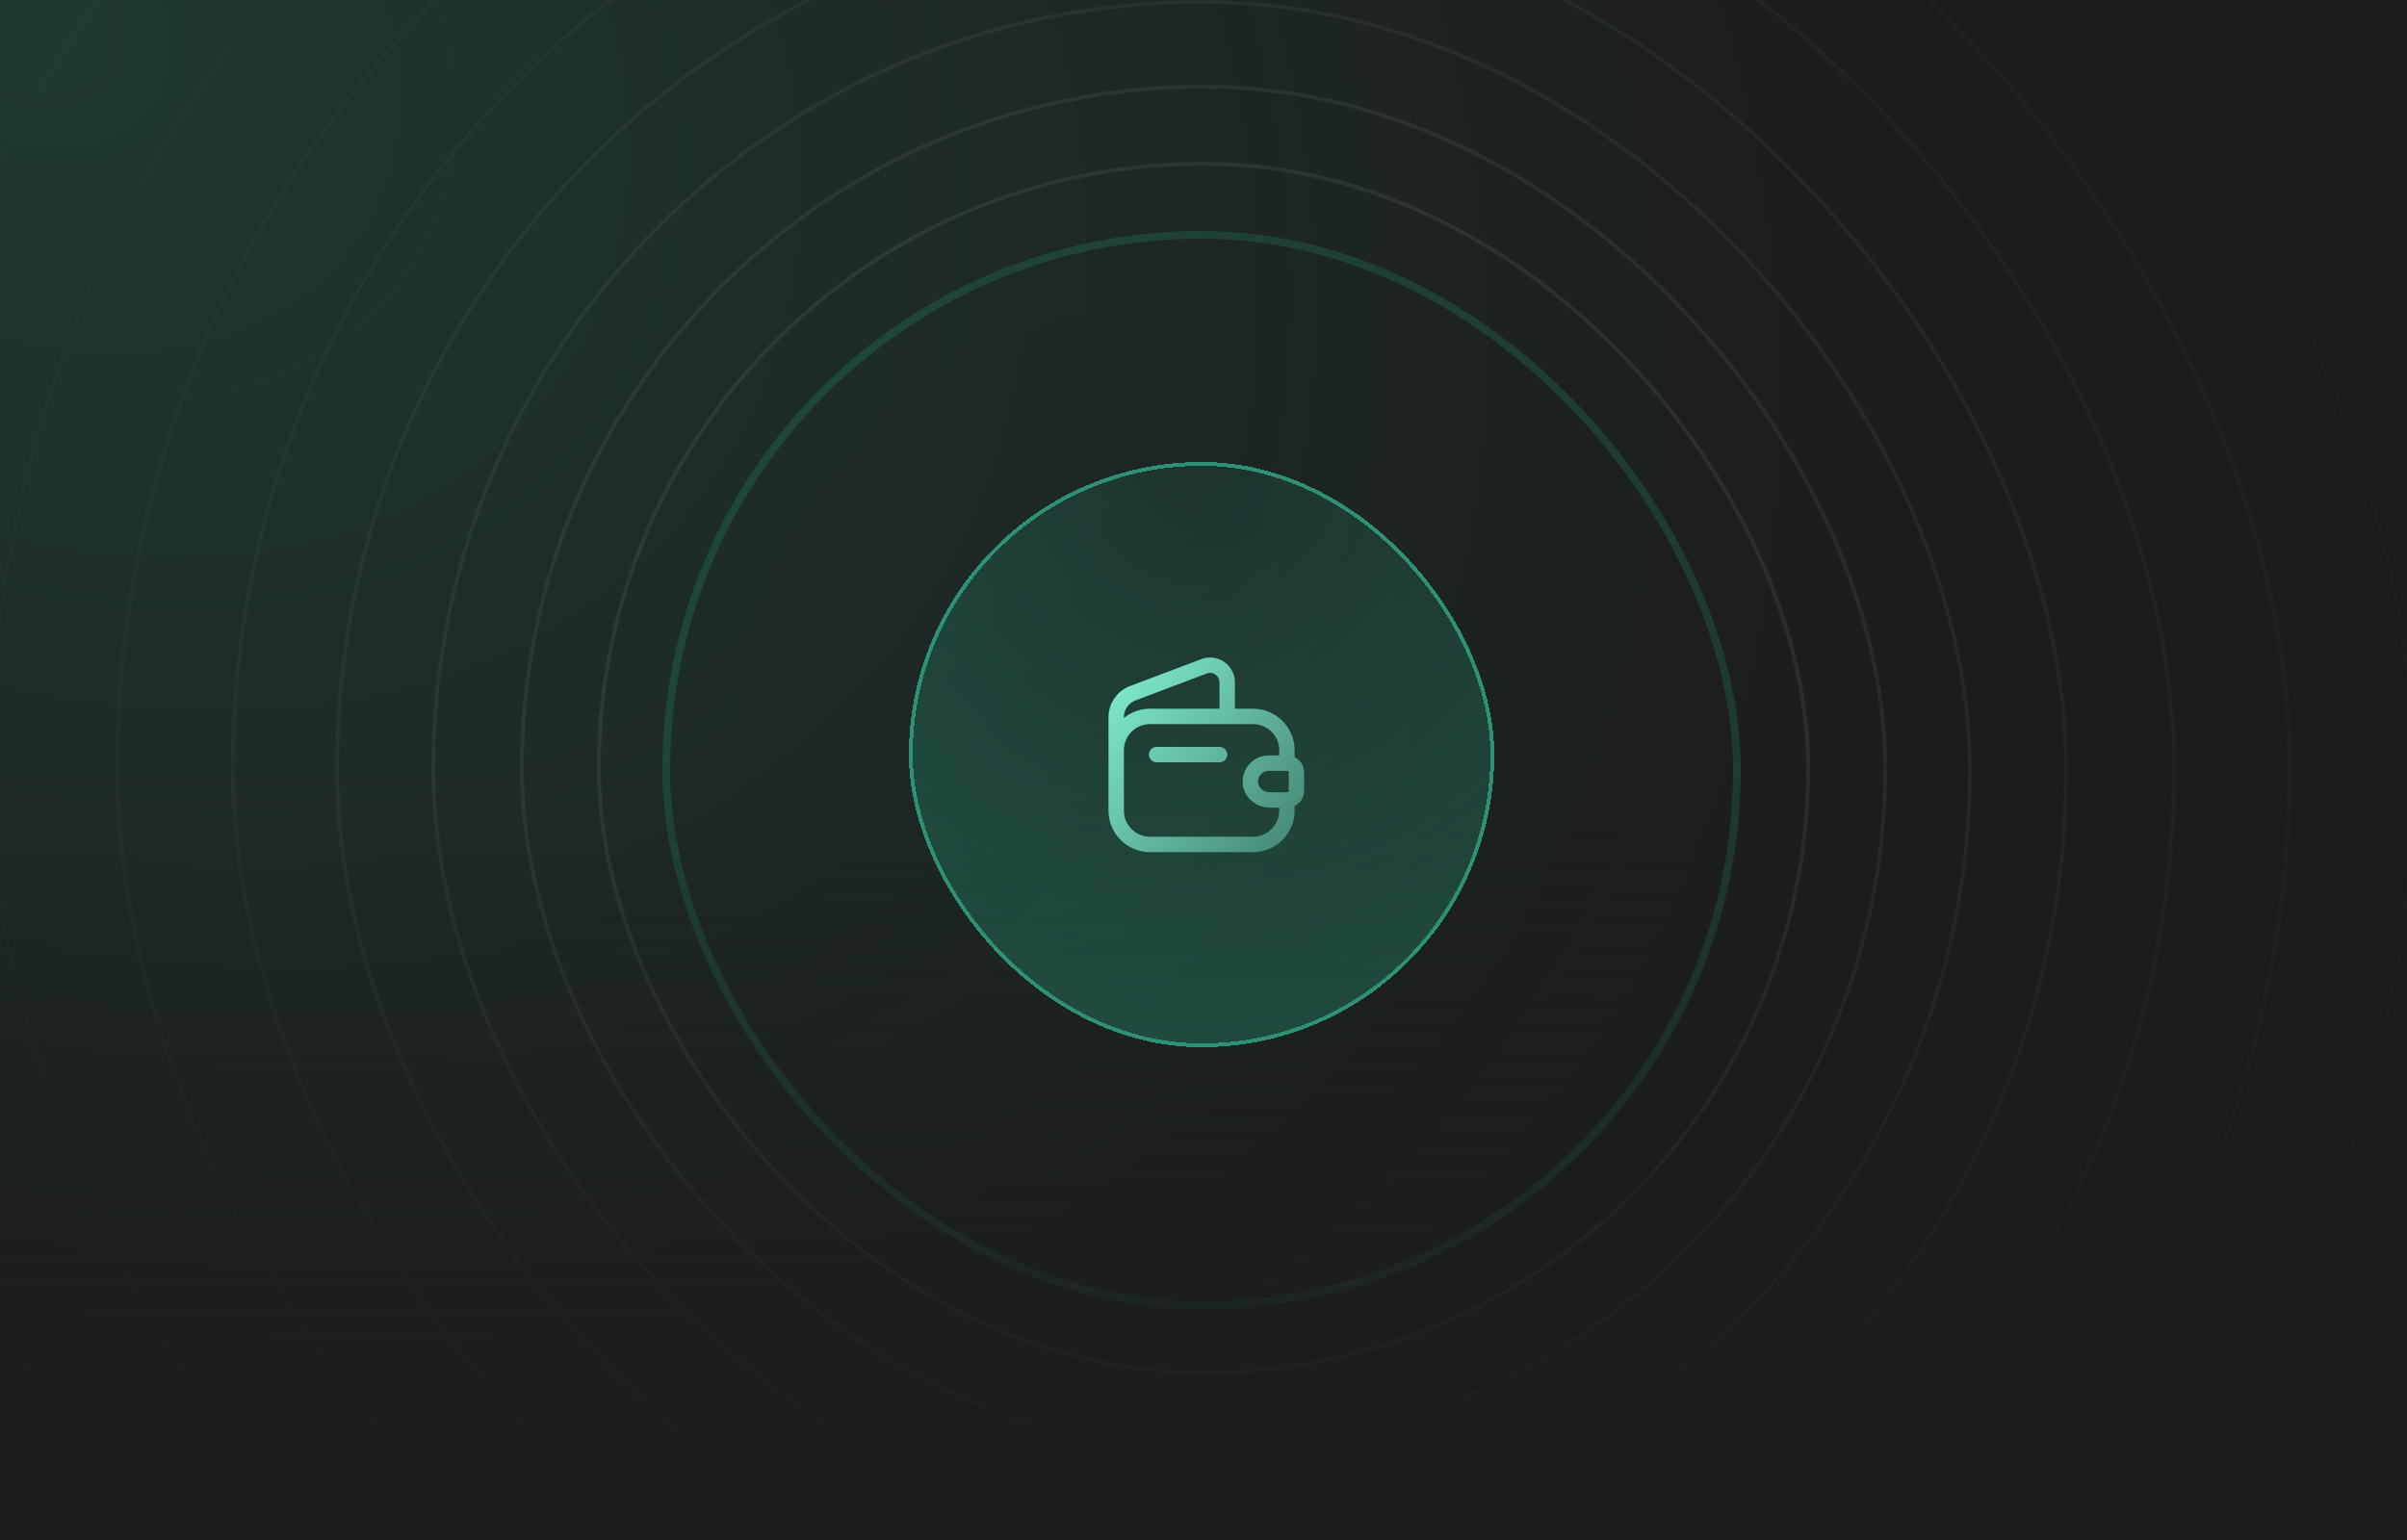 <svg width="625" height="400" viewBox="0 0 625 400" fill="none" xmlns="http://www.w3.org/2000/svg">
    <g clip-path="url(#clip0_20314_10565)">
        <rect width="625" height="400" fill="#1C1C1C" />
        <rect width="625" height="400" fill="url(#paint0_radial_20314_10565)" />
        <rect x="-37.5" y="-149.5" width="699" height="699" rx="349.5" stroke="white" stroke-opacity="0.01" />
        <rect x="-2.5" y="-114.5" width="629" height="629" rx="314.5" stroke="white" stroke-opacity="0.01" />
        <rect x="30.5" y="-82.5" width="564" height="564" rx="282" stroke="white" stroke-opacity="0.02" />
        <rect x="60.5" y="-52.5" width="504" height="504" rx="252" stroke="white" stroke-opacity="0.03" />
        <rect x="87.5" y="-24.5" width="449" height="449" rx="224.5" stroke="white" stroke-opacity="0.04" />
        <rect x="112.5" y="0.5" width="399" height="399" rx="199.5" stroke="white" stroke-opacity="0.05" />
        <rect x="135.5" y="22.5" width="354" height="354" rx="177" stroke="white" stroke-opacity="0.06" />
        <rect x="155.5" y="42.5" width="314" height="314" rx="157" stroke="white" stroke-opacity="0.07" />
        <rect x="173" y="61" width="278" height="278" rx="139" stroke="#2BCFA1" stroke-opacity="0.16"
            stroke-width="2" />
        <rect width="625" height="400" fill="url(#paint1_linear_20314_10565)" />
        <g filter="url(#filter0_b_20314_10565)">
            <rect x="190" y="77" width="245" height="245" rx="122.5" fill="#1C1C1C" fill-opacity="0.04" />
        </g>
        <g filter="url(#filter1_bdi_20314_10565)">
            <rect x="236" y="124" width="152" height="152" rx="76" fill="url(#paint2_radial_20314_10565)"
                shape-rendering="crispEdges" />
            <rect x="236.5" y="124.5" width="151" height="151" rx="75.5" stroke="#2D9275"
                shape-rendering="crispEdges" />
            <path
                d="M289.833 200.957V190.293C289.833 187.517 291.537 185.043 294.127 184.063L312.653 177.063C315.547 175.967 318.65 178.113 318.65 181.217V190.083M300.333 200H316.667M326.093 203.617C325.113 204.573 324.553 205.95 324.693 207.42C324.903 209.94 327.213 211.783 329.733 211.783H334.167V214.56C334.167 219.39 330.223 223.333 325.393 223.333H298.607C293.777 223.333 289.833 219.39 289.833 214.56V198.857C289.833 194.027 293.777 190.083 298.607 190.083H325.393C330.223 190.083 334.167 194.027 334.167 198.857V202.217H329.453C328.147 202.217 326.957 202.73 326.093 203.617ZM336.637 204.597V209.404C336.637 210.687 335.61 211.737 334.304 211.784H329.73C327.21 211.784 324.9 209.94 324.69 207.42C324.55 205.95 325.11 204.574 326.09 203.617C326.954 202.73 328.144 202.217 329.45 202.217H334.304C335.61 202.264 336.637 203.314 336.637 204.597Z"
                stroke="url(#paint3_linear_20314_10565)" stroke-width="4" stroke-linecap="round"
                stroke-linejoin="round" />
        </g>
    </g>
    <defs>
        <filter id="filter0_b_20314_10565" x="170" y="57" width="285" height="285" filterUnits="userSpaceOnUse"
            color-interpolation-filters="sRGB">
            <feFlood flood-opacity="0" result="BackgroundImageFix" />
            <feGaussianBlur in="BackgroundImageFix" stdDeviation="10" />
            <feComposite in2="SourceAlpha" operator="in" result="effect1_backgroundBlur_20314_10565" />
            <feBlend mode="normal" in="SourceGraphic" in2="effect1_backgroundBlur_20314_10565" result="shape" />
        </filter>
        <filter id="filter1_bdi_20314_10565" x="76" y="-36" width="472" height="472" filterUnits="userSpaceOnUse"
            color-interpolation-filters="sRGB">
            <feFlood flood-opacity="0" result="BackgroundImageFix" />
            <feGaussianBlur in="BackgroundImageFix" stdDeviation="20" />
            <feComposite in2="SourceAlpha" operator="in" result="effect1_backgroundBlur_20314_10565" />
            <feColorMatrix in="SourceAlpha" type="matrix" values="0 0 0 0 0 0 0 0 0 0 0 0 0 0 0 0 0 0 127 0"
                result="hardAlpha" />
            <feOffset />
            <feGaussianBlur stdDeviation="80" />
            <feComposite in2="hardAlpha" operator="out" />
            <feColorMatrix type="matrix" values="0 0 0 0 0.169 0 0 0 0 0.812 0 0 0 0 0.631 0 0 0 0.24 0" />
            <feBlend mode="normal" in2="effect1_backgroundBlur_20314_10565" result="effect2_dropShadow_20314_10565" />
            <feBlend mode="normal" in="SourceGraphic" in2="effect2_dropShadow_20314_10565" result="shape" />
            <feColorMatrix in="SourceAlpha" type="matrix" values="0 0 0 0 0 0 0 0 0 0 0 0 0 0 0 0 0 0 127 0"
                result="hardAlpha" />
            <feOffset dy="-4" />
            <feGaussianBlur stdDeviation="8" />
            <feComposite in2="hardAlpha" operator="arithmetic" k2="-1" k3="1" />
            <feColorMatrix type="matrix" values="0 0 0 0 0.169 0 0 0 0 0.812 0 0 0 0 0.631 0 0 0 0.4 0" />
            <feBlend mode="normal" in2="shape" result="effect3_innerShadow_20314_10565" />
        </filter>
        <radialGradient id="paint0_radial_20314_10565" cx="0" cy="0" r="1" gradientUnits="userSpaceOnUse"
            gradientTransform="rotate(32.619) scale(742.041 557.08)">
            <stop stop-color="#2BCFA1" stop-opacity="0.16" />
            <stop offset="0.723" stop-color="#2BCFA1" stop-opacity="0" />
        </radialGradient>
        <linearGradient id="paint1_linear_20314_10565" x1="313" y1="-5.81566e-08" x2="312.5" y2="400"
            gradientUnits="userSpaceOnUse">
            <stop offset="0.502" stop-color="#1C1C1C" stop-opacity="0" />
            <stop offset="1" stop-color="#1C1C1C" />
        </linearGradient>
        <radialGradient id="paint2_radial_20314_10565" cx="0" cy="0" r="1" gradientUnits="userSpaceOnUse"
            gradientTransform="translate(312 124) rotate(90) scale(152)">
            <stop stop-color="#2BCFA1" stop-opacity="0.08" />
            <stop offset="1" stop-color="#2BCFA1" stop-opacity="0.24" />
        </radialGradient>
        <linearGradient id="paint3_linear_20314_10565" x1="289.564" y1="177.229" x2="340.101" y2="219.013"
            gradientUnits="userSpaceOnUse">
            <stop stop-color="#80EDCF" />
            <stop offset="1" stop-color="#80EDCF" stop-opacity="0.4" />
        </linearGradient>
        <clipPath id="clip0_20314_10565">
            <rect width="625" height="400" fill="white" />
        </clipPath>
    </defs>
</svg>